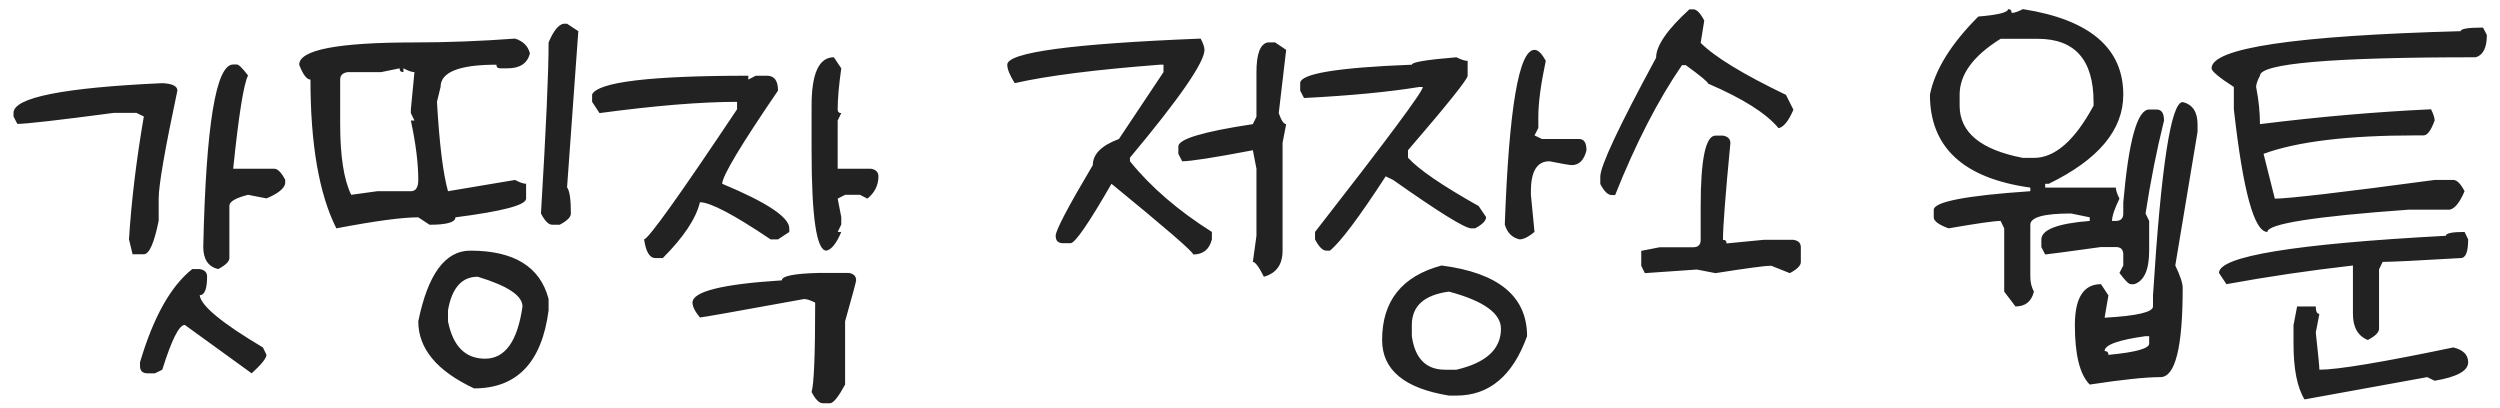 <svg width="141" height="23" viewBox="0 0 141 23" fill="none" xmlns="http://www.w3.org/2000/svg">
<path d="M13.152 3.637H13.355C13.466 3.637 13.677 3.844 13.99 4.259C13.745 4.724 13.466 6.476 13.152 9.515H15.463C15.658 9.515 15.865 9.722 16.085 10.137V10.352C16.026 10.64 15.675 10.92 15.031 11.19L13.99 10.987C13.288 11.165 12.937 11.372 12.937 11.609V14.555C12.937 14.749 12.725 14.957 12.302 15.177C11.743 15.041 11.464 14.622 11.464 13.92C11.616 7.064 12.179 3.637 13.152 3.637ZM9.153 4.69C9.72 4.716 10.004 4.855 10.004 5.109C9.301 8.419 8.95 10.446 8.95 11.19V12.447C8.696 13.708 8.417 14.339 8.112 14.339H7.478L7.274 13.501C7.41 11.343 7.689 9.032 8.112 6.569L7.693 6.366H6.424C3.284 6.781 1.468 6.988 0.978 6.988L0.762 6.569V6.366C0.762 5.503 3.559 4.944 9.153 4.69ZM10.842 15.177H11.261C11.54 15.219 11.68 15.359 11.68 15.596C11.68 16.298 11.54 16.649 11.261 16.649C11.329 17.242 12.518 18.224 14.828 19.595L15.031 20.014C15.023 20.208 14.743 20.555 14.193 21.055L10.423 18.325C10.101 18.325 9.678 19.167 9.153 20.852L8.734 21.055H8.315C8.036 21.055 7.896 20.915 7.896 20.636V20.433C8.65 17.885 9.632 16.133 10.842 15.177ZM31.779 1.339H31.982L32.617 1.758L31.982 10.568C32.126 10.755 32.198 11.245 32.198 12.041C32.198 12.244 31.987 12.456 31.564 12.676H31.145C30.941 12.676 30.73 12.464 30.51 12.041C30.797 7.285 30.941 4.068 30.941 2.393C31.212 1.749 31.491 1.398 31.779 1.339ZM29.05 2.177C29.507 2.321 29.786 2.6 29.888 3.015C29.744 3.573 29.325 3.853 28.631 3.853H28.212C28.068 3.853 27.996 3.785 27.996 3.649C25.897 3.649 24.848 4.068 24.848 4.906L24.645 5.744C24.78 8.105 24.987 9.785 25.267 10.784L29.05 10.149C29.321 10.293 29.528 10.365 29.672 10.365V11.203C29.672 11.567 28.343 11.918 25.686 12.257C25.686 12.536 25.199 12.676 24.226 12.676L23.591 12.257C22.685 12.257 21.145 12.464 18.97 12.879C17.996 10.941 17.51 8.144 17.51 4.487C17.298 4.487 17.087 4.208 16.875 3.649C16.875 2.812 19.042 2.393 23.375 2.393C25.203 2.393 27.095 2.321 29.05 2.177ZM21.496 4.068H19.605C19.325 4.111 19.186 4.25 19.186 4.487V7.001C19.186 8.812 19.393 10.141 19.808 10.987L21.28 10.784H23.172C23.451 10.784 23.591 10.573 23.591 10.149C23.591 9.21 23.451 8.093 23.172 6.798H23.375L23.172 6.379V6.163L23.375 4.068C23.231 4.068 23.024 3.996 22.753 3.853V4.068C22.609 4.068 22.537 3.996 22.537 3.853L21.496 4.068ZM26.523 14.136C28.995 14.136 30.467 15.046 30.941 16.865V17.5C30.561 20.437 29.16 21.905 26.739 21.905C24.64 20.924 23.591 19.662 23.591 18.122C24.133 15.464 25.11 14.136 26.523 14.136ZM25.267 17.5V18.122C25.546 19.527 26.244 20.23 27.361 20.23C28.487 20.23 29.189 19.248 29.469 17.284C29.469 16.675 28.627 16.116 26.942 15.608C26.045 15.608 25.487 16.239 25.267 17.5ZM47.029 3.23L47.448 3.853C47.313 4.809 47.245 5.579 47.245 6.163C47.245 6.307 47.313 6.379 47.448 6.379L47.245 6.798V9.515H49.124C49.403 9.565 49.543 9.709 49.543 9.946C49.543 10.446 49.336 10.865 48.921 11.203L48.502 10.987H47.664L47.245 11.203L47.448 12.244V12.663L47.245 13.082H47.448C47.177 13.725 46.898 14.076 46.61 14.136C46.052 14.136 45.773 12.248 45.773 8.474V5.96C45.773 4.14 46.191 3.23 47.029 3.23ZM42.205 4.271V4.487L42.624 4.271H43.259C43.673 4.271 43.881 4.551 43.881 5.109C41.782 8.182 40.732 9.934 40.732 10.365C43.255 11.415 44.516 12.253 44.516 12.879V13.082L43.881 13.501H43.462C41.388 12.104 40.06 11.406 39.476 11.406C39.255 12.329 38.557 13.378 37.381 14.555H36.962C36.64 14.555 36.429 14.204 36.327 13.501C36.59 13.45 38.337 11.004 41.57 6.163V5.744C39.547 5.744 36.962 5.956 33.813 6.379L33.395 5.744V5.325C33.742 4.623 36.678 4.271 42.205 4.271ZM46.191 15.393H47.867C48.147 15.435 48.286 15.575 48.286 15.812C48.286 15.879 48.079 16.649 47.664 18.122V21.689C47.292 22.375 47.012 22.726 46.826 22.743H46.407C46.204 22.743 45.992 22.532 45.773 22.108C45.908 21.668 45.976 19.988 45.976 17.068C45.705 16.933 45.497 16.865 45.353 16.865C41.545 17.559 39.586 17.906 39.476 17.906C39.196 17.568 39.057 17.288 39.057 17.068C39.057 16.442 40.737 16.023 44.097 15.812C44.097 15.566 44.795 15.426 46.191 15.393ZM67.716 2.177C67.86 2.448 67.932 2.659 67.932 2.812C67.932 3.514 66.531 5.541 63.73 8.893V9.096C64.897 10.543 66.438 11.872 68.351 13.082V13.501C68.207 14.068 67.856 14.352 67.297 14.352C67.288 14.199 65.752 12.87 62.688 10.365C61.402 12.6 60.632 13.717 60.378 13.717H59.959C59.68 13.717 59.54 13.577 59.54 13.298C59.54 12.993 60.238 11.664 61.635 9.312C61.635 8.694 62.126 8.203 63.107 7.839L65.621 4.068V3.649H65.418C61.77 3.929 59.041 4.276 57.23 4.69C56.95 4.242 56.81 3.895 56.81 3.649C56.81 2.955 60.446 2.465 67.716 2.177ZM71.499 2.393H71.918L72.54 2.812L72.121 6.379C72.265 6.794 72.405 7.001 72.54 7.001L72.337 8.055V14.136C72.337 14.923 71.986 15.414 71.283 15.608C71.004 15.05 70.796 14.771 70.661 14.771L70.864 13.298V9.515L70.661 8.474C68.486 8.888 67.157 9.096 66.675 9.096L66.459 8.677V8.258C66.459 7.843 67.86 7.424 70.661 7.001L70.864 6.582V4.068C70.864 3.036 71.076 2.477 71.499 2.393ZM86.546 2.812C86.749 2.812 86.961 3.019 87.181 3.434C86.901 4.754 86.762 5.803 86.762 6.582V7.217L86.546 7.636L86.965 7.839H89.06C89.339 7.839 89.478 8.05 89.478 8.474C89.343 9.032 89.064 9.312 88.641 9.312C88.539 9.312 88.12 9.24 87.384 9.096C86.69 9.096 86.343 9.659 86.343 10.784V10.987L86.546 13.082C86.207 13.361 85.928 13.501 85.708 13.501C85.285 13.408 85.005 13.129 84.87 12.663C85.107 6.095 85.666 2.812 86.546 2.812ZM82.141 3.23C82.412 3.366 82.623 3.434 82.775 3.434V4.271C82.775 4.466 81.654 5.867 79.411 8.474V8.893C80.004 9.553 81.332 10.463 83.397 11.622L83.816 12.244C83.816 12.447 83.609 12.659 83.194 12.879H82.978C82.623 12.879 81.155 11.969 78.573 10.149L78.154 9.946C76.639 12.274 75.59 13.67 75.006 14.136H74.803C74.6 14.136 74.388 13.924 74.168 13.501V13.082C78.222 7.885 80.249 5.16 80.249 4.906H80.046C78.336 5.186 76.17 5.393 73.546 5.528L73.33 5.109V4.69C73.33 4.157 75.429 3.81 79.627 3.649C79.627 3.506 80.465 3.366 82.141 3.23ZM81.303 14.974C84.519 15.388 86.127 16.717 86.127 18.96C85.323 21.194 83.994 22.311 82.141 22.311H81.722C79.208 21.905 77.951 20.86 77.951 19.176C77.951 16.975 79.068 15.575 81.303 14.974ZM79.627 18.325V18.96C79.805 20.221 80.431 20.852 81.506 20.852H82.141C83.816 20.462 84.654 19.692 84.654 18.541C84.654 17.669 83.677 16.971 81.722 16.446C80.325 16.633 79.627 17.259 79.627 18.325ZM95.283 0.526H95.499C95.694 0.526 95.901 0.738 96.121 1.161L95.918 2.418C96.713 3.214 98.317 4.191 100.729 5.351L101.148 6.188C100.878 6.823 100.598 7.17 100.311 7.229C99.617 6.392 98.292 5.554 96.337 4.716C96.337 4.631 95.918 4.284 95.08 3.675H94.864C93.51 5.647 92.253 8.089 91.094 11H90.891C90.688 11 90.476 10.793 90.256 10.378V9.959C90.256 9.367 91.305 7.132 93.404 3.256C93.404 2.579 94.031 1.669 95.283 0.526ZM96.756 7.648H97.175C97.454 7.699 97.594 7.839 97.594 8.067C97.314 10.987 97.175 12.807 97.175 13.526C97.31 13.526 97.378 13.594 97.378 13.729L99.473 13.526H101.148C101.428 13.569 101.567 13.708 101.567 13.945V14.783C101.567 14.978 101.36 15.185 100.945 15.405L99.892 14.986C99.57 14.986 98.525 15.126 96.756 15.405L95.702 15.202L92.769 15.405L92.566 14.986V14.148L93.607 13.945H95.499C95.778 13.945 95.918 13.806 95.918 13.526V11.635C95.918 8.977 96.197 7.648 96.756 7.648ZM113.253 0.514C113.388 0.514 113.456 0.586 113.456 0.729C113.608 0.729 113.82 0.658 114.091 0.514C117.866 1.106 119.753 2.714 119.753 5.338C119.753 7.327 118.352 9.003 115.551 10.365H115.348V10.581H119.334C119.334 10.725 119.402 10.932 119.537 11.203C119.258 11.779 119.118 12.198 119.118 12.46H119.334C119.613 12.46 119.753 12.32 119.753 12.041V11.419C120.058 7.923 120.544 6.176 121.213 6.176H121.632C121.911 6.176 122.051 6.383 122.051 6.798C121.636 8.474 121.289 10.221 121.01 12.041L121.213 12.46V14.136C121.213 15.211 120.934 15.841 120.375 16.027H120.172C120.062 16.027 119.85 15.816 119.537 15.393L119.753 14.974V14.352C119.753 14.072 119.613 13.933 119.334 13.933H118.496C116.473 14.212 115.424 14.352 115.348 14.352L115.132 13.933V13.514C115.132 12.955 116.042 12.604 117.861 12.46V12.257L116.808 12.041C115.276 12.041 114.51 12.253 114.51 12.676V15.608C114.51 15.921 114.577 16.201 114.713 16.446C114.577 17.005 114.23 17.284 113.672 17.284L113.037 16.446V12.879L112.834 12.46C112.487 12.46 111.509 12.6 109.901 12.879C109.343 12.676 109.063 12.468 109.063 12.257V11.838C109.063 11.381 110.879 11.03 114.51 10.784V10.581C110.735 10.056 108.848 8.309 108.848 5.338C109.127 3.941 110.037 2.473 111.577 0.933C112.694 0.84 113.253 0.7 113.253 0.514ZM110.523 5.338V5.96C110.523 7.466 111.713 8.448 114.091 8.905H114.713C115.898 8.905 117.019 7.923 118.077 5.96V5.757C118.077 3.379 117.028 2.189 114.929 2.189H112.834C111.294 3.146 110.523 4.195 110.523 5.338ZM123.104 5.757C123.663 5.892 123.942 6.311 123.942 7.014V7.433L122.686 14.974C122.965 15.549 123.104 15.972 123.104 16.243C123.104 19.595 122.686 21.27 121.848 21.27C121.018 21.27 119.689 21.41 117.861 21.689C117.303 21.131 117.023 20.014 117.023 18.338C117.023 16.797 117.514 16.027 118.496 16.027L118.915 16.662L118.699 17.919C120.519 17.817 121.429 17.606 121.429 17.284V16.662C121.886 9.392 122.444 5.757 123.104 5.757ZM118.699 19.798C118.843 19.798 118.915 19.87 118.915 20.014C120.447 19.87 121.213 19.658 121.213 19.379V18.96H121.01C119.469 19.172 118.699 19.451 118.699 19.798ZM140.043 1.555L140.259 1.974C140.259 2.693 140.047 3.112 139.624 3.23C131.516 3.23 127.462 3.577 127.462 4.271C127.318 4.542 127.246 4.754 127.246 4.906C127.39 5.643 127.462 6.341 127.462 7.001C130.788 6.586 134.004 6.307 137.11 6.163C137.246 6.434 137.313 6.646 137.313 6.798C137.11 7.356 136.903 7.636 136.691 7.636H136.272C132.413 7.636 129.544 7.983 127.665 8.677L128.3 11.203C129.07 11.203 132.075 10.852 137.313 10.149H138.367C138.57 10.149 138.782 10.361 139.002 10.784C138.731 11.419 138.452 11.766 138.164 11.825H135.854C130.538 12.206 127.881 12.625 127.881 13.082C127.136 13.082 126.506 10.776 125.989 6.163V4.906C125.151 4.365 124.732 4.013 124.732 3.853C124.732 2.71 129.417 2.012 138.786 1.758C138.786 1.622 139.205 1.555 140.043 1.555ZM139.002 13.082L139.205 13.501C139.205 14.204 139.065 14.555 138.786 14.555C136.332 14.699 134.863 14.771 134.381 14.771L134.178 15.19V18.541C134.178 18.744 133.966 18.956 133.543 19.176C132.984 18.947 132.705 18.456 132.705 17.703V14.974C130.259 15.253 127.881 15.604 125.57 16.027L125.151 15.393C125.151 14.453 129.417 13.755 137.948 13.298C137.948 13.154 138.299 13.082 139.002 13.082ZM129.557 17.284H130.61C130.61 17.564 130.678 17.703 130.813 17.703L130.61 18.757C130.746 19.976 130.813 20.674 130.813 20.852C131.838 20.852 134.355 20.433 138.367 19.595C138.926 19.73 139.205 20.009 139.205 20.433C139.205 20.915 138.575 21.262 137.313 21.474L136.895 21.27L129.976 22.527C129.561 21.859 129.354 20.809 129.354 19.379V18.338L129.557 17.284Z" fill="#222222"/>
</svg>
